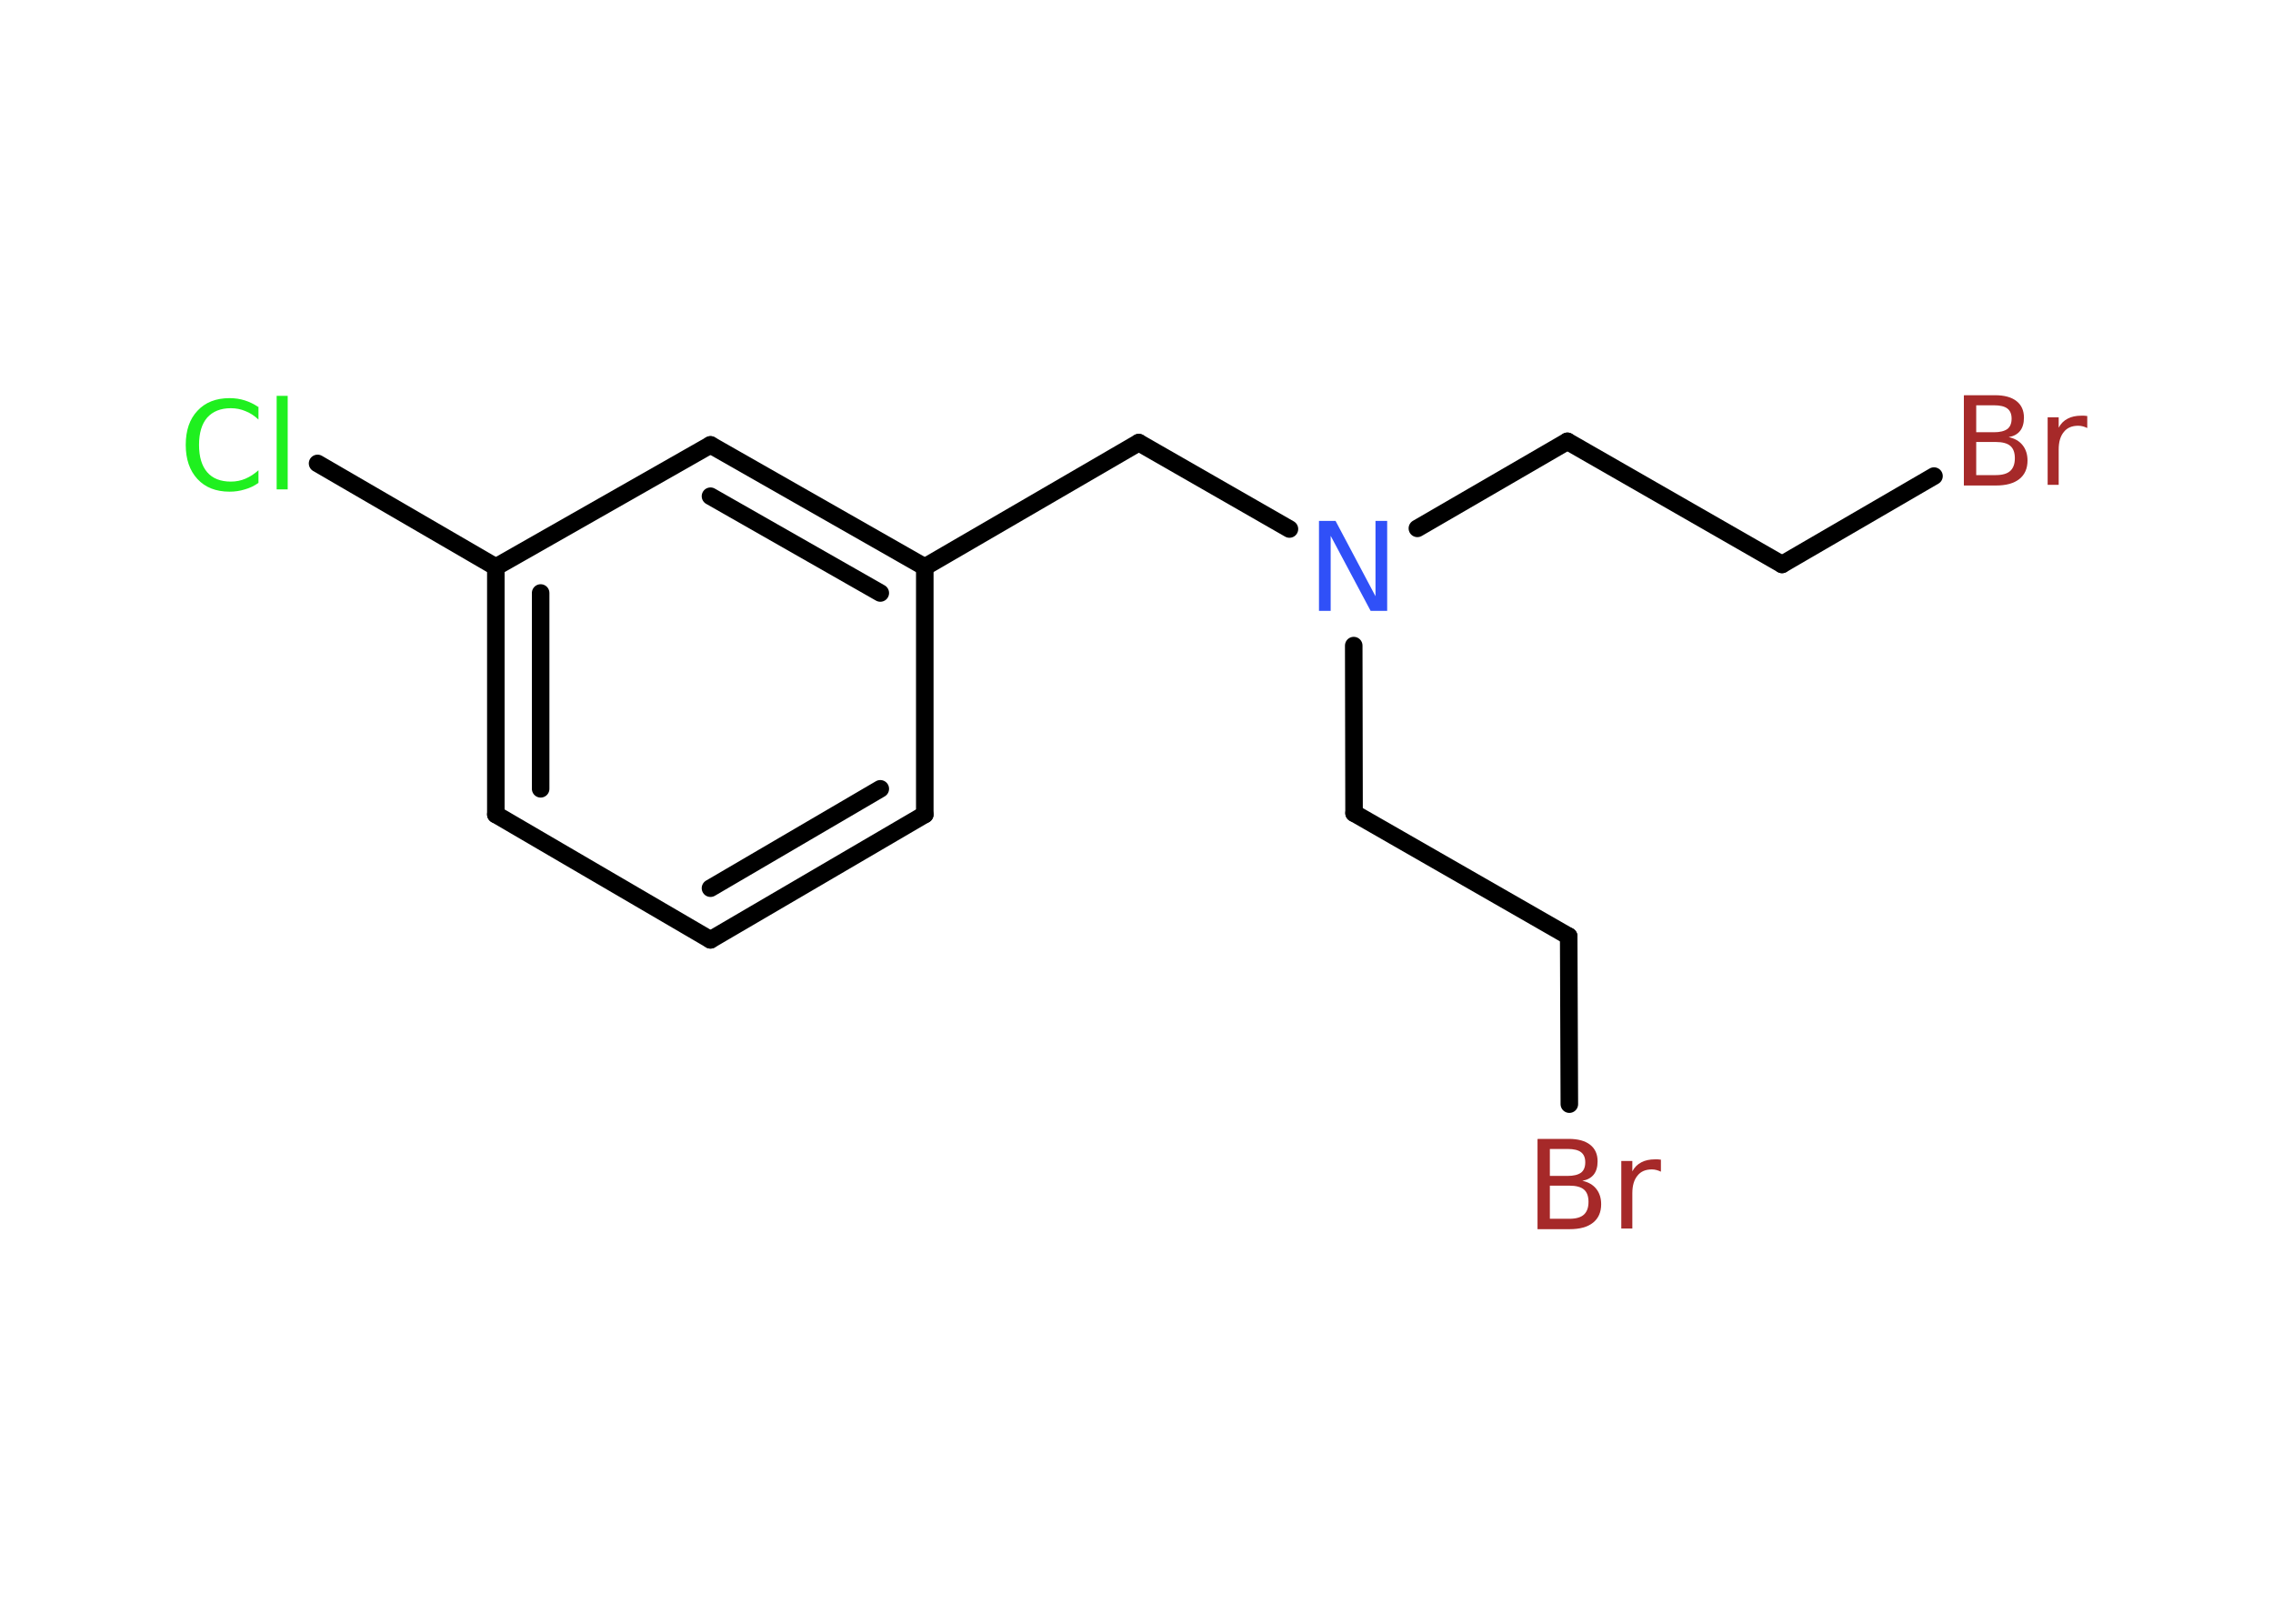 <?xml version='1.0' encoding='UTF-8'?>
<!DOCTYPE svg PUBLIC "-//W3C//DTD SVG 1.1//EN" "http://www.w3.org/Graphics/SVG/1.1/DTD/svg11.dtd">
<svg version='1.2' xmlns='http://www.w3.org/2000/svg' xmlns:xlink='http://www.w3.org/1999/xlink' width='70.0mm' height='50.0mm' viewBox='0 0 70.0 50.0'>
  <desc>Generated by the Chemistry Development Kit (http://github.com/cdk)</desc>
  <g stroke-linecap='round' stroke-linejoin='round' stroke='#000000' stroke-width='.54' fill='#A62929'>
    <rect x='.0' y='.0' width='70.0' height='50.0' fill='#FFFFFF' stroke='none'/>
    <g id='mol1' class='mol'>
      <line id='mol1bnd1' class='bond' x1='9.78' y1='14.27' x2='15.27' y2='17.46'/>
      <g id='mol1bnd2' class='bond'>
        <line x1='15.27' y1='17.46' x2='15.27' y2='25.08'/>
        <line x1='16.65' y1='18.26' x2='16.65' y2='24.29'/>
      </g>
      <line id='mol1bnd3' class='bond' x1='15.27' y1='25.08' x2='21.88' y2='28.94'/>
      <g id='mol1bnd4' class='bond'>
        <line x1='21.88' y1='28.94' x2='28.48' y2='25.08'/>
        <line x1='21.88' y1='27.35' x2='27.11' y2='24.29'/>
      </g>
      <line id='mol1bnd5' class='bond' x1='28.48' y1='25.08' x2='28.48' y2='17.46'/>
      <line id='mol1bnd6' class='bond' x1='28.48' y1='17.46' x2='35.07' y2='13.63'/>
      <line id='mol1bnd7' class='bond' x1='35.07' y1='13.63' x2='39.71' y2='16.29'/>
      <line id='mol1bnd8' class='bond' x1='43.65' y1='16.27' x2='48.27' y2='13.59'/>
      <line id='mol1bnd9' class='bond' x1='48.27' y1='13.59' x2='54.88' y2='17.38'/>
      <line id='mol1bnd10' class='bond' x1='54.88' y1='17.38' x2='59.56' y2='14.66'/>
      <line id='mol1bnd11' class='bond' x1='41.69' y1='19.88' x2='41.7' y2='25.04'/>
      <line id='mol1bnd12' class='bond' x1='41.7' y1='25.04' x2='48.31' y2='28.83'/>
      <line id='mol1bnd13' class='bond' x1='48.31' y1='28.83' x2='48.33' y2='34.0'/>
      <g id='mol1bnd14' class='bond'>
        <line x1='28.48' y1='17.46' x2='21.88' y2='13.7'/>
        <line x1='27.11' y1='18.26' x2='21.88' y2='15.28'/>
      </g>
      <line id='mol1bnd15' class='bond' x1='15.27' y1='17.46' x2='21.88' y2='13.7'/>
      <path id='mol1atm1' class='atom' d='M7.96 12.52v.4q-.19 -.18 -.4 -.26q-.21 -.09 -.45 -.09q-.47 .0 -.73 .29q-.25 .29 -.25 .84q.0 .55 .25 .84q.25 .29 .73 .29q.24 .0 .45 -.09q.21 -.09 .4 -.26v.39q-.2 .14 -.42 .2q-.22 .07 -.47 .07q-.63 .0 -.99 -.39q-.36 -.39 -.36 -1.05q.0 -.67 .36 -1.05q.36 -.39 .99 -.39q.25 .0 .47 .07q.22 .07 .41 .2zM8.52 12.19h.34v2.88h-.34v-2.88z' stroke='none' fill='#1FF01F'/>
      <path id='mol1atm8' class='atom' d='M40.63 16.04h.5l1.23 2.32v-2.32h.36v2.77h-.51l-1.23 -2.31v2.31h-.36v-2.77z' stroke='none' fill='#3050F8'/>
      <path id='mol1atm11' class='atom' d='M60.86 13.61v1.02h.6q.31 .0 .45 -.13q.14 -.13 .14 -.39q.0 -.26 -.14 -.38q-.14 -.12 -.45 -.12h-.6zM60.86 12.48v.83h.55q.27 .0 .41 -.1q.13 -.1 .13 -.32q.0 -.21 -.13 -.31q-.13 -.1 -.41 -.1h-.55zM60.49 12.17h.95q.43 .0 .66 .18q.23 .18 .23 .51q.0 .26 -.12 .41q-.12 .15 -.35 .19q.28 .06 .43 .25q.15 .19 .15 .47q.0 .37 -.25 .57q-.25 .2 -.72 .2h-.99v-2.77zM64.28 13.18q-.06 -.03 -.13 -.05q-.07 -.02 -.15 -.02q-.29 .0 -.44 .19q-.16 .19 -.16 .54v1.09h-.34v-2.08h.34v.32q.1 -.19 .28 -.28q.17 -.09 .42 -.09q.04 .0 .08 .0q.04 .0 .1 .01v.35z' stroke='none'/>
      <path id='mol1atm14' class='atom' d='M47.73 36.51v1.02h.6q.31 .0 .45 -.13q.14 -.13 .14 -.39q.0 -.26 -.14 -.38q-.14 -.12 -.45 -.12h-.6zM47.73 35.38v.83h.55q.27 .0 .41 -.1q.13 -.1 .13 -.32q.0 -.21 -.13 -.31q-.13 -.1 -.41 -.1h-.55zM47.36 35.07h.95q.43 .0 .66 .18q.23 .18 .23 .51q.0 .26 -.12 .41q-.12 .15 -.35 .19q.28 .06 .43 .25q.15 .19 .15 .47q.0 .37 -.25 .57q-.25 .2 -.72 .2h-.99v-2.77zM51.15 36.08q-.06 -.03 -.13 -.05q-.07 -.02 -.15 -.02q-.29 .0 -.44 .19q-.16 .19 -.16 .54v1.09h-.34v-2.08h.34v.32q.1 -.19 .28 -.28q.17 -.09 .42 -.09q.04 .0 .08 .0q.04 .0 .1 .01v.35z' stroke='none'/>
    </g>
  </g>
</svg>
